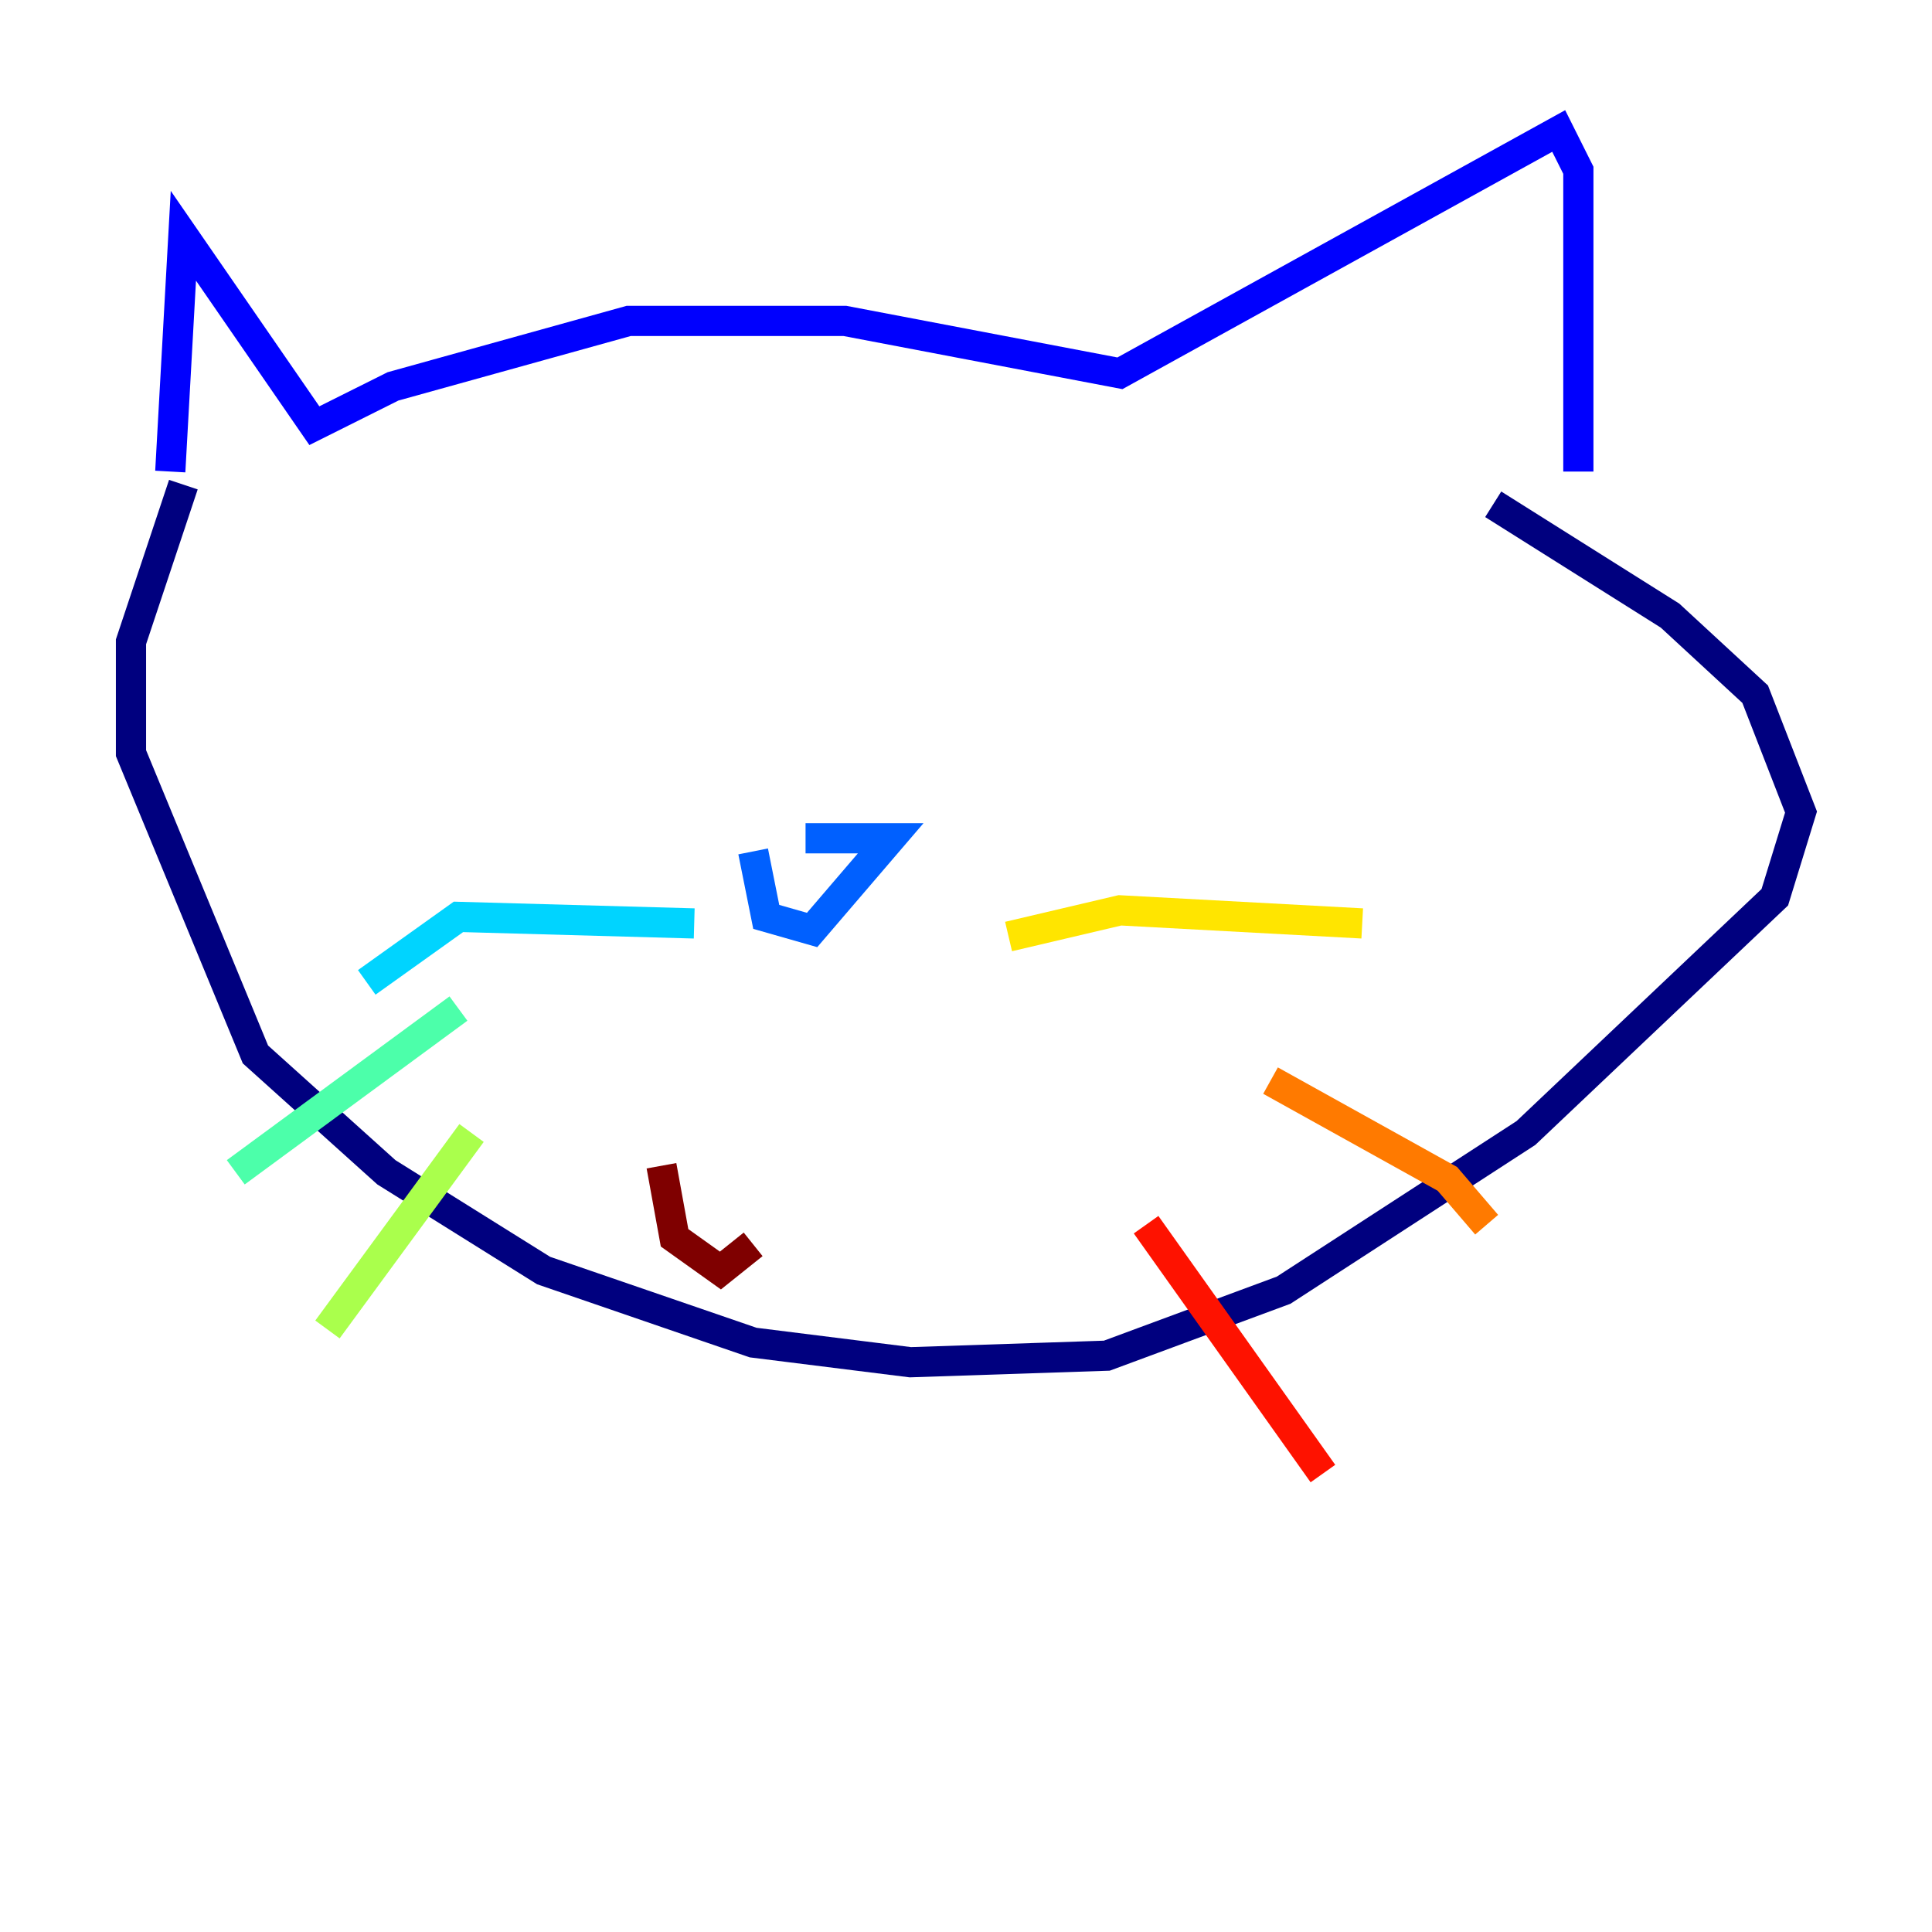 <?xml version="1.0" encoding="utf-8" ?>
<svg baseProfile="tiny" height="128" version="1.2" viewBox="0,0,128,128" width="128" xmlns="http://www.w3.org/2000/svg" xmlns:ev="http://www.w3.org/2001/xml-events" xmlns:xlink="http://www.w3.org/1999/xlink"><defs /><polyline fill="none" points="12.149,32.108 8.678,42.522 8.678,49.898 16.922,69.858 25.6,77.668 36.014,84.176 49.898,88.949 60.312,90.251 73.329,89.817 85.044,85.478 101.098,75.064 117.586,59.444 119.322,53.803 116.285,45.993 110.644,40.786 98.929,33.41" stroke="#00007f" stroke-width="2" /><polyline fill="none" points="11.281,31.241 12.149,15.62 20.827,28.203 26.034,25.6 41.654,21.261 55.973,21.261 74.197,24.732 103.268,8.678 104.57,11.281 104.57,31.241" stroke="#0000fe" stroke-width="2" /><polyline fill="none" points="49.898,56.407 50.766,60.746 53.803,61.614 59.01,55.539 53.37,55.539" stroke="#0060ff" stroke-width="2" /><polyline fill="none" points="45.993,61.18 30.373,60.746 24.298,65.085" stroke="#00d4ff" stroke-width="2" /><polyline fill="none" points="30.373,66.82 15.62,77.668" stroke="#4cffaa" stroke-width="2" /><polyline fill="none" points="31.241,75.064 21.695,88.081" stroke="#aaff4c" stroke-width="2" /><polyline fill="none" points="66.82,62.047 74.197,60.312 90.251,61.18" stroke="#ffe500" stroke-width="2" /><polyline fill="none" points="84.176,71.593 95.891,78.102 98.495,81.139" stroke="#ff7a00" stroke-width="2" /><polyline fill="none" points="75.932,81.139 87.647,97.627" stroke="#fe1200" stroke-width="2" /><polyline fill="none" points="43.824,77.234 44.691,82.007 47.729,84.176 49.898,82.441" stroke="#7f0000" stroke-width="2" /></svg>